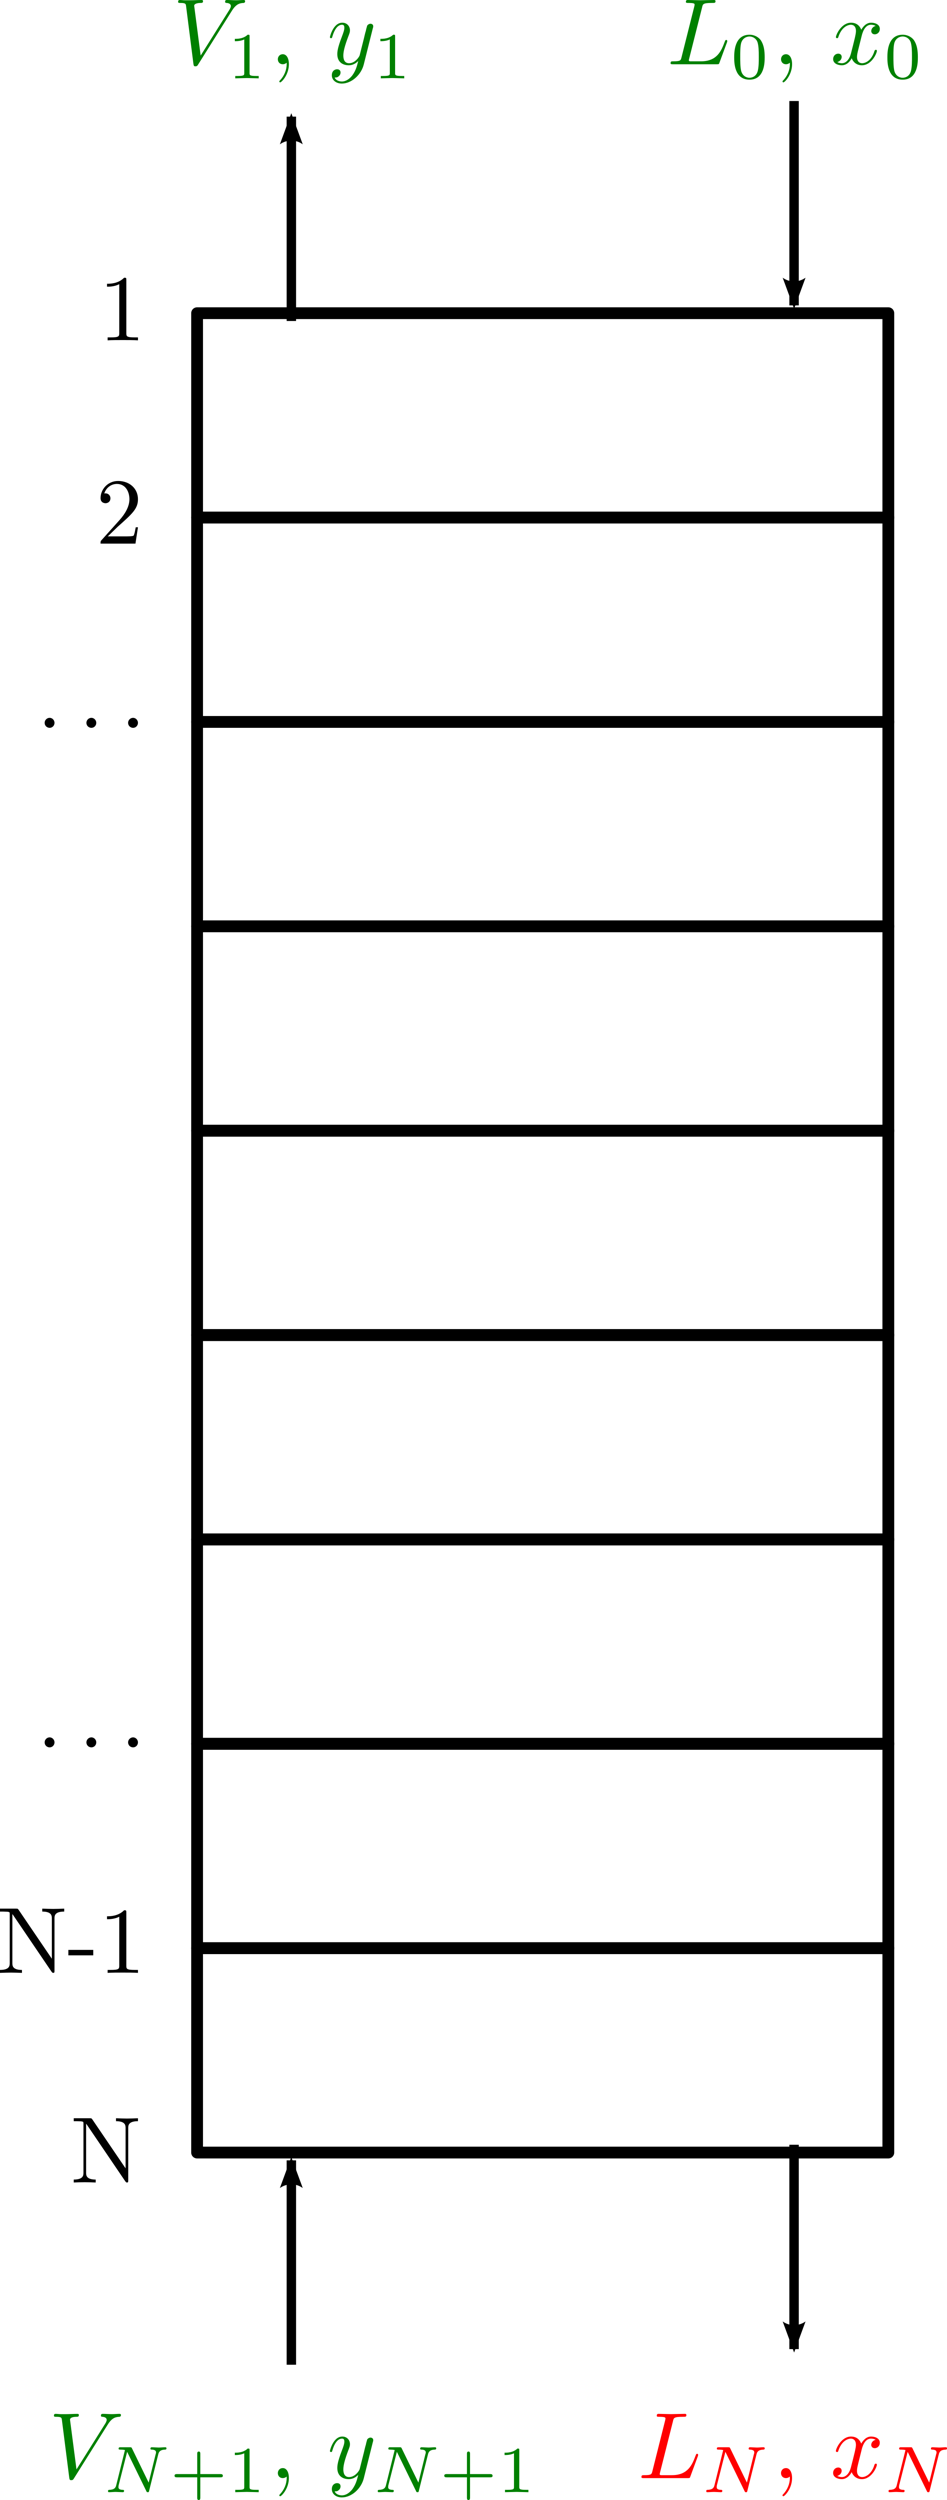 <ns0:svg xmlns:dc="http://purl.org/dc/elements/1.1/" xmlns:ns0="http://www.w3.org/2000/svg" xmlns:ns1="http://www.inkscape.org/namespaces/inkscape" xmlns:ns2="http://sodipodi.sourceforge.net/DTD/sodipodi-0.dtd" xmlns:ns4="http://creativecommons.org/ns#" xmlns:ns6="http://www.iki.fi/pav/software/textext/" xmlns:ns7="http://www.w3.org/1999/xlink" xmlns:rdf="http://www.w3.org/1999/02/22-rdf-syntax-ns#" height="795.12" id="svg2" preserveAspectRatio="xMidYMid meet" version="1.1" viewBox="0 0 301.408 795.12" width="301.408" ns2:docname="stripper_overview.svg" ns1:version="0.48.2 r9819">
  <ns2:namedview bordercolor="#666666" borderopacity="1.0" fit-margin-bottom="0" fit-margin-left="0" fit-margin-right="0" fit-margin-top="0" id="base" pagecolor="#ffffff" showgrid="false" ns1:current-layer="layer1" ns1:cx="73.929642" ns1:cy="330.16696" ns1:document-units="px" ns1:pageopacity="0.0" ns1:pageshadow="2" ns1:window-height="837" ns1:window-maximized="0" ns1:window-width="1290" ns1:window-x="513" ns1:window-y="144" ns1:zoom="0.7">
    <ns1:grid empspacing="5" enabled="true" id="grid2987" snapvisiblegridlinesonly="true" type="xygrid" visible="true" />
  </ns2:namedview>
  <ns0:defs id="defs4">
    <ns0:marker id="Arrow2Lstart" orient="auto" refX="0" refY="0" style="overflow:visible" ns1:stockid="Arrow2Lstart">
      <ns0:path d="M 8.719,4.034 -2.207,0.016 8.719,-4.002 c -1.745,2.372 -1.735,5.617 -6e-7,8.035 z" id="path3918" style="font-size:12px;fill-rule:evenodd;stroke-width:0.625;stroke-linejoin:round" transform="matrix(1.1,0,0,1.1,1.1,0)" ns1:connector-curvature="0" />
    </ns0:marker>
    <ns0:marker id="Arrow1Sstart" orient="auto" refX="0" refY="0" style="overflow:visible" ns1:stockid="Arrow1Sstart">
      <ns0:path d="M 0,0 5,-5 -12.5,0 5,5 0,0 z" id="path3912" style="fill-rule:evenodd;stroke:#000000;stroke-width:1pt;marker-start:none" transform="matrix(0.2,0,0,0.2,1.2,0)" ns1:connector-curvature="0" />
    </ns0:marker>
    <ns0:marker id="Arrow2Lstart-9" orient="auto" refX="0" refY="0" style="overflow:visible" ns1:stockid="Arrow2Lstart">
      <ns0:path d="M 8.719,4.034 -2.207,0.016 8.719,-4.002 c -1.745,2.372 -1.735,5.617 -6e-7,8.035 z" id="path3918-2" style="font-size:12px;fill-rule:evenodd;stroke-width:0.625;stroke-linejoin:round" transform="matrix(1.1,0,0,1.1,1.1,0)" ns1:connector-curvature="0" />
    </ns0:marker>
    <ns0:marker id="marker4539" orient="auto" refX="0" refY="0" style="overflow:visible" ns1:stockid="Arrow2Lstart">
      <ns0:path d="M 8.719,4.034 -2.207,0.016 8.719,-4.002 c -1.745,2.372 -1.735,5.617 -6e-7,8.035 z" id="path4541" style="font-size:12px;fill-rule:evenodd;stroke-width:0.625;stroke-linejoin:round" transform="matrix(1.1,0,0,1.1,1.1,0)" ns1:connector-curvature="0" />
    </ns0:marker>
  </ns0:defs>
  <ns0:g id="layer1" transform="translate(-277.268,-67.752)" ns1:groupmode="layer" ns1:label="Layer 1">
    <ns0:rect height="65" id="rect2985" style="fill:none;stroke:#000000;stroke-width:3.75;stroke-linecap:butt;stroke-linejoin:round;stroke-miterlimit:4;stroke-opacity:1;stroke-dasharray:none;stroke-dashoffset:0" width="220" x="340" y="167.362" />
    <ns0:rect height="65" id="rect2985-2" style="fill:none;stroke:#000000;stroke-width:3.75;stroke-linecap:butt;stroke-linejoin:round;stroke-miterlimit:4;stroke-opacity:1;stroke-dasharray:none;stroke-dashoffset:0" width="220" x="340" y="232.362" />
    <ns0:rect height="65" id="rect2985-2-4" style="fill:none;stroke:#000000;stroke-width:3.75;stroke-linecap:butt;stroke-linejoin:round;stroke-miterlimit:4;stroke-opacity:1;stroke-dasharray:none;stroke-dashoffset:0" width="220" x="340" y="297.362" />
    <ns0:rect height="65" id="rect2985-2-5" style="fill:none;stroke:#000000;stroke-width:3.75;stroke-linecap:butt;stroke-linejoin:round;stroke-miterlimit:4;stroke-opacity:1;stroke-dasharray:none;stroke-dashoffset:0" width="220" x="340" y="362.362" />
    <ns0:rect height="65" id="rect2985-2-8" style="fill:none;stroke:#000000;stroke-width:3.75;stroke-linecap:butt;stroke-linejoin:round;stroke-miterlimit:4;stroke-opacity:1;stroke-dasharray:none;stroke-dashoffset:0" width="220" x="340" y="427.362" />
    <ns0:rect height="65" id="rect2985-2-49" style="fill:none;stroke:#000000;stroke-width:3.75;stroke-linecap:butt;stroke-linejoin:round;stroke-miterlimit:4;stroke-opacity:1;stroke-dasharray:none;stroke-dashoffset:0" width="220" x="340" y="492.362" />
    <ns0:rect height="65" id="rect2985-2-5-1" style="fill:none;stroke:#000000;stroke-width:3.75;stroke-linecap:butt;stroke-linejoin:round;stroke-miterlimit:4;stroke-opacity:1;stroke-dasharray:none;stroke-dashoffset:0" width="220" x="340" y="557.362" />
    <ns0:rect height="65" id="rect2985-2-8-6" style="fill:none;stroke:#000000;stroke-width:3.75;stroke-linecap:butt;stroke-linejoin:round;stroke-miterlimit:4;stroke-opacity:1;stroke-dasharray:none;stroke-dashoffset:0" width="220" x="340" y="622.362" />
    <ns0:rect height="65" id="rect2985-2-49-4" style="fill:none;stroke:#000000;stroke-width:3.75;stroke-linecap:butt;stroke-linejoin:round;stroke-miterlimit:4;stroke-opacity:1;stroke-dasharray:none;stroke-dashoffset:0" width="220" x="340" y="687.362" />
    <ns0:path d="m 370,104.846 0,65" id="path3109" style="fill:none;stroke:#000000;stroke-width:3;stroke-linecap:butt;stroke-linejoin:miter;stroke-miterlimit:4;stroke-opacity:1;stroke-dasharray:none;marker-start:url(#Arrow2Lstart)" ns2:nodetypes="cc" ns1:connector-curvature="0" />
    <ns0:path d="m 530,164.878 0,-65" id="path3109-7" style="fill:none;stroke:#000000;stroke-width:3;stroke-linecap:butt;stroke-linejoin:miter;stroke-miterlimit:4;stroke-opacity:1;stroke-dasharray:none;marker-start:url(#Arrow2Lstart)" ns2:nodetypes="cc" ns1:connector-curvature="0" />
    <ns0:path d="m 370,754.846 0,65" id="path3109-8" style="fill:none;stroke:#000000;stroke-width:3;stroke-linecap:butt;stroke-linejoin:miter;stroke-miterlimit:4;stroke-opacity:1;stroke-dasharray:none;marker-start:url(#Arrow2Lstart)" ns2:nodetypes="cc" ns1:connector-curvature="0" />
    <ns0:path d="m 530,814.878 0,-65" id="path3109-7-2" style="fill:none;stroke:#000000;stroke-width:3;stroke-linecap:butt;stroke-linejoin:miter;stroke-miterlimit:4;stroke-opacity:1;stroke-dasharray:none;marker-start:url(#Arrow2Lstart)" ns2:nodetypes="cc" ns1:connector-curvature="0" />
    <ns0:g id="g4589" style="fill:#008000" transform="matrix(3,0,0,3,-338.019,-316.106)" ns6:preamble="/home/mjki2mb2/.inkscape/preamble.tex" ns6:text="$V_1$, $y_1$">
      <ns0:defs id="defs4591">
        <ns0:g id="g4593">
          <ns0:symbol id="textext-4f3319f6-0" overflow="visible" style="overflow:visible">
            <ns0:path d="M 6.266,-5.672 C 6.75,-6.453 7.172,-6.484 7.531,-6.5 c 0.125,-0.016 0.141,-0.172 0.141,-0.188 0,-0.078 -0.062,-0.125 -0.141,-0.125 -0.25,0 -0.547,0.031 -0.812,0.031 -0.328,0 -0.672,-0.031 -0.984,-0.031 -0.062,0 -0.188,0 -0.188,0.188 0,0.109 0.078,0.125 0.156,0.125 0.266,0.016 0.453,0.125 0.453,0.328 0,0.156 -0.141,0.375 -0.141,0.375 l -3.062,4.875 -0.688,-5.281 C 2.266,-6.375 2.5,-6.5 2.953,-6.5 c 0.141,0 0.25,0 0.25,-0.203 0,-0.078 -0.078,-0.109 -0.125,-0.109 -0.406,0 -0.828,0.031 -1.25,0.031 -0.172,0 -0.359,0 -0.547,0 -0.172,0 -0.359,-0.031 -0.531,-0.031 -0.078,0 -0.188,0 -0.188,0.188 0,0.125 0.078,0.125 0.25,0.125 0.547,0 0.562,0.094 0.594,0.344 L 2.188,-0.016 C 2.219,0.188 2.266,0.219 2.391,0.219 c 0.156,0 0.203,-0.047 0.281,-0.172 z m 0,0" id="path4596" style="stroke:none" ns1:connector-curvature="0" />
          </ns0:symbol>
          <ns0:symbol id="textext-4f3319f6-1" overflow="visible" style="overflow:visible">
            <ns0:path d="m 4.844,-3.797 c 0.047,-0.141 0.047,-0.156 0.047,-0.234 0,-0.172 -0.141,-0.266 -0.297,-0.266 -0.094,0 -0.25,0.062 -0.344,0.203 -0.016,0.062 -0.109,0.359 -0.141,0.547 -0.078,0.25 -0.141,0.531 -0.203,0.797 l -0.453,1.797 c -0.031,0.141 -0.469,0.844 -1.125,0.844 -0.5,0 -0.609,-0.438 -0.609,-0.812 C 1.719,-1.375 1.891,-2 2.219,-2.875 2.375,-3.281 2.422,-3.391 2.422,-3.594 c 0,-0.438 -0.312,-0.812 -0.812,-0.812 -0.953,0 -1.312,1.453 -1.312,1.531 0,0.109 0.094,0.109 0.109,0.109 0.109,0 0.109,-0.031 0.156,-0.188 0.281,-0.938 0.672,-1.234 1.016,-1.234 0.078,0 0.25,0 0.25,0.312 0,0.25 -0.109,0.516 -0.172,0.703 -0.406,1.062 -0.578,1.625 -0.578,2.094 0,0.891 0.625,1.188 1.219,1.188 0.391,0 0.719,-0.172 1,-0.453 -0.125,0.516 -0.25,1.016 -0.641,1.547 -0.266,0.328 -0.641,0.625 -1.094,0.625 -0.141,0 -0.594,-0.031 -0.766,-0.422 0.156,0 0.297,0 0.422,-0.125 C 1.328,1.203 1.422,1.062 1.422,0.875 1.422,0.562 1.156,0.531 1.062,0.531 0.828,0.531 0.5,0.688 0.5,1.172 c 0,0.5 0.438,0.875 1.062,0.875 1.016,0 2.047,-0.906 2.328,-2.031 z m 0,0" id="path4599" style="stroke:none" ns1:connector-curvature="0" />
          </ns0:symbol>
          <ns0:symbol id="textext-4f3319f6-2" overflow="visible" style="overflow:visible">
            <ns0:path d="m 2.328,-4.438 c 0,-0.188 0,-0.188 -0.203,-0.188 -0.453,0.438 -1.078,0.438 -1.359,0.438 l 0,0.25 c 0.156,0 0.625,0 1,-0.188 l 0,3.547 c 0,0.234 0,0.328 -0.688,0.328 l -0.266,0 0,0.25 c 0.125,0 0.984,-0.031 1.234,-0.031 0.219,0 1.094,0.031 1.25,0.031 l 0,-0.25 -0.266,0 c -0.703,0 -0.703,-0.094 -0.703,-0.328 z m 0,0" id="path4602" style="stroke:none" ns1:connector-curvature="0" />
          </ns0:symbol>
          <ns0:symbol id="textext-4f3319f6-3" overflow="visible" style="overflow:visible">
            <ns0:path d="m 2.031,-0.016 c 0,-0.625 -0.25,-1.047 -0.641,-1.047 -0.359,0 -0.531,0.281 -0.531,0.531 0,0.266 0.172,0.531 0.531,0.531 0.156,0 0.281,-0.062 0.375,-0.141 L 1.781,-0.156 c 0.016,0 0.016,0 0.016,0.141 0,0.641 -0.266,1.25 -0.703,1.719 -0.062,0.062 -0.078,0.078 -0.078,0.109 0,0.078 0.047,0.109 0.094,0.109 0.125,0 0.922,-0.781 0.922,-1.938 z m 0,0" id="path4605" style="stroke:none" ns1:connector-curvature="0" />
          </ns0:symbol>
        </ns0:g>
      </ns0:defs>
      <ns0:g id="textext-4f3319f6-4" style="fill:#008000">
        <ns0:g id="g4608" style="fill:#008000;fill-opacity:1">
          <ns0:use height="1052.362" id="use4610" style="fill:#008000" width="744.094" x="223.432" y="134.765" ns7:href="#textext-4f3319f6-0" />
        </ns0:g>
        <ns0:g id="g4612" style="fill:#008000;fill-opacity:1">
          <ns0:use height="1052.362" id="use4614" style="fill:#008000" width="744.094" x="229.244" y="136.259" ns7:href="#textext-4f3319f6-2" />
        </ns0:g>
        <ns0:g id="g4616" style="fill:#008000;fill-opacity:1">
          <ns0:use height="1052.362" id="use4618" style="fill:#008000" width="744.094" x="233.713" y="134.765" ns7:href="#textext-4f3319f6-3" />
        </ns0:g>
        <ns0:g id="g4620" style="fill:#008000;fill-opacity:1">
          <ns0:use height="1052.362" id="use4622" style="fill:#008000" width="744.094" x="239.801" y="134.765" ns7:href="#textext-4f3319f6-1" />
        </ns0:g>
        <ns0:g id="g4624" style="fill:#008000;fill-opacity:1">
          <ns0:use height="1052.362" id="use4626" style="fill:#008000" width="744.094" x="244.686" y="136.259" ns7:href="#textext-4f3319f6-2" />
        </ns0:g>
      </ns0:g>
    </ns0:g>
    <ns0:g id="g4805" style="fill:#008000" transform="matrix(3,0,0,3,-180.768,-316.106)" ns6:preamble="/home/mjki2mb2/.inkscape/preamble.tex" ns6:text="$L_0$, $x_0$">
      <ns0:defs id="defs4807">
        <ns0:g id="g4809">
          <ns0:symbol id="textext-996c8631-0" overflow="visible" style="overflow:visible">
            <ns0:path d="M 3.734,-6.031 C 3.812,-6.391 3.844,-6.5 4.781,-6.5 c 0.297,0 0.375,0 0.375,-0.188 0,-0.125 -0.109,-0.125 -0.156,-0.125 -0.328,0 -1.141,0.031 -1.469,0.031 -0.297,0 -1.031,-0.031 -1.328,-0.031 -0.062,0 -0.188,0 -0.188,0.203 0,0.109 0.094,0.109 0.281,0.109 0.016,0 0.203,0 0.375,0.016 0.172,0.031 0.266,0.031 0.266,0.172 0,0.031 0,0.062 -0.031,0.188 L 1.562,-0.781 c -0.094,0.391 -0.109,0.469 -0.906,0.469 -0.172,0 -0.266,0 -0.266,0.203 C 0.391,0 0.484,0 0.656,0 l 4.625,0 C 5.516,0 5.516,0 5.578,-0.172 L 6.375,-2.328 c 0.031,-0.109 0.031,-0.125 0.031,-0.141 0,-0.031 -0.031,-0.109 -0.109,-0.109 -0.094,0 -0.109,0.062 -0.172,0.219 -0.344,0.906 -0.781,2.047 -2.5,2.047 l -0.938,0 c -0.141,0 -0.172,0 -0.219,0 -0.109,-0.016 -0.141,-0.031 -0.141,-0.109 0,-0.031 0,-0.047 0.047,-0.219 z m 0,0" id="path4812" style="stroke:none" ns1:connector-curvature="0" />
          </ns0:symbol>
          <ns0:symbol id="textext-996c8631-1" overflow="visible" style="overflow:visible">
            <ns0:path d="M 3.328,-3.016 C 3.391,-3.266 3.625,-4.188 4.312,-4.188 c 0.047,0 0.297,0 0.5,0.125 C 4.531,-4 4.344,-3.766 4.344,-3.516 c 0,0.156 0.109,0.344 0.375,0.344 0.219,0 0.531,-0.172 0.531,-0.578 0,-0.516 -0.578,-0.656 -0.922,-0.656 -0.578,0 -0.922,0.531 -1.047,0.75 -0.25,-0.656 -0.781,-0.75 -1.078,-0.75 -1.031,0 -1.609,1.281 -1.609,1.531 0,0.109 0.109,0.109 0.125,0.109 0.078,0 0.109,-0.031 0.125,-0.109 0.344,-1.062 1,-1.312 1.344,-1.312 0.188,0 0.531,0.094 0.531,0.672 0,0.312 -0.172,0.969 -0.531,2.375 -0.156,0.609 -0.516,1.031 -0.953,1.031 -0.062,0 -0.281,0 -0.5,-0.125 0.25,-0.062 0.469,-0.266 0.469,-0.547 0,-0.266 -0.219,-0.344 -0.359,-0.344 -0.312,0 -0.547,0.25 -0.547,0.578 0,0.453 0.484,0.656 0.922,0.656 0.672,0 1.031,-0.703 1.047,-0.75 0.125,0.359 0.484,0.75 1.078,0.75 1.031,0 1.594,-1.281 1.594,-1.531 0,-0.109 -0.078,-0.109 -0.109,-0.109 -0.094,0 -0.109,0.047 -0.141,0.109 -0.328,1.078 -1,1.312 -1.312,1.312 -0.391,0 -0.547,-0.312 -0.547,-0.656 0,-0.219 0.047,-0.438 0.156,-0.875 z m 0,0" id="path4815" style="stroke:none" ns1:connector-curvature="0" />
          </ns0:symbol>
          <ns0:symbol id="textext-996c8631-2" overflow="visible" style="overflow:visible">
            <ns0:path d="M 3.594,-2.219 C 3.594,-2.984 3.5,-3.547 3.188,-4.031 2.969,-4.344 2.531,-4.625 1.984,-4.625 c -1.625,0 -1.625,1.906 -1.625,2.406 0,0.5 0,2.359 1.625,2.359 1.609,0 1.609,-1.859 1.609,-2.359 z M 1.984,-0.062 c -0.328,0 -0.75,-0.188 -0.891,-0.75 C 1,-1.219 1,-1.797 1,-2.312 1,-2.828 1,-3.359 1.094,-3.734 1.25,-4.281 1.688,-4.438 1.984,-4.438 c 0.375,0 0.734,0.234 0.859,0.641 0.109,0.375 0.125,0.875 0.125,1.484 0,0.516 0,1.031 -0.094,1.469 -0.141,0.641 -0.609,0.781 -0.891,0.781 z m 0,0" id="path4818" style="stroke:none" ns1:connector-curvature="0" />
          </ns0:symbol>
          <ns0:symbol id="textext-996c8631-3" overflow="visible" style="overflow:visible">
            <ns0:path d="m 2.031,-0.016 c 0,-0.625 -0.25,-1.047 -0.641,-1.047 -0.359,0 -0.531,0.281 -0.531,0.531 0,0.266 0.172,0.531 0.531,0.531 0.156,0 0.281,-0.062 0.375,-0.141 L 1.781,-0.156 c 0.016,0 0.016,0 0.016,0.141 0,0.641 -0.266,1.25 -0.703,1.719 -0.062,0.062 -0.078,0.078 -0.078,0.109 0,0.078 0.047,0.109 0.094,0.109 0.125,0 0.922,-0.781 0.922,-1.938 z m 0,0" id="path4821" style="stroke:none" ns1:connector-curvature="0" />
          </ns0:symbol>
        </ns0:g>
      </ns0:defs>
      <ns0:g id="textext-996c8631-4" style="fill:#008000">
        <ns0:g id="g4824" style="fill:#008000;fill-opacity:1">
          <ns0:use height="1052.362" id="use4826" style="fill:#008000" width="744.094" x="223.432" y="134.765" ns7:href="#textext-996c8631-0" />
        </ns0:g>
        <ns0:g id="g4828" style="fill:#008000;fill-opacity:1">
          <ns0:use height="1052.362" id="use4830" style="fill:#008000" width="744.094" x="230.212" y="136.259" ns7:href="#textext-996c8631-2" />
        </ns0:g>
        <ns0:g id="g4832" style="fill:#008000;fill-opacity:1">
          <ns0:use height="1052.362" id="use4834" style="fill:#008000" width="744.094" x="234.682" y="134.765" ns7:href="#textext-996c8631-3" />
        </ns0:g>
        <ns0:g id="g4836" style="fill:#008000;fill-opacity:1">
          <ns0:use height="1052.362" id="use4838" style="fill:#008000" width="744.094" x="240.77" y="134.765" ns7:href="#textext-996c8631-1" />
        </ns0:g>
        <ns0:g id="g4840" style="fill:#008000;fill-opacity:1">
          <ns0:use height="1052.362" id="use4842" style="fill:#008000" width="744.094" x="246.464" y="136.259" ns7:href="#textext-996c8631-2" />
        </ns0:g>
      </ns0:g>
    </ns0:g>
    <ns0:g id="g5153" style="fill:#008000" transform="matrix(3,0,0,3,-377.541,451.61)" ns6:preamble="/home/mjki2mb2/.inkscape/preamble.tex" ns6:text="$V_{N+1}$, $y_{N+1}$">
      <ns0:defs id="defs5155">
        <ns0:g id="g5157">
          <ns0:symbol id="textext-58a125b0-0" overflow="visible" style="overflow:visible">
            <ns0:path d="M 6.266,-5.672 C 6.75,-6.453 7.172,-6.484 7.531,-6.5 c 0.125,-0.016 0.141,-0.172 0.141,-0.188 0,-0.078 -0.062,-0.125 -0.141,-0.125 -0.25,0 -0.547,0.031 -0.812,0.031 -0.328,0 -0.672,-0.031 -0.984,-0.031 -0.062,0 -0.188,0 -0.188,0.188 0,0.109 0.078,0.125 0.156,0.125 0.266,0.016 0.453,0.125 0.453,0.328 0,0.156 -0.141,0.375 -0.141,0.375 l -3.062,4.875 -0.688,-5.281 C 2.266,-6.375 2.5,-6.5 2.953,-6.5 c 0.141,0 0.25,0 0.25,-0.203 0,-0.078 -0.078,-0.109 -0.125,-0.109 -0.406,0 -0.828,0.031 -1.25,0.031 -0.172,0 -0.359,0 -0.547,0 -0.172,0 -0.359,-0.031 -0.531,-0.031 -0.078,0 -0.188,0 -0.188,0.188 0,0.125 0.078,0.125 0.25,0.125 0.547,0 0.562,0.094 0.594,0.344 L 2.188,-0.016 C 2.219,0.188 2.266,0.219 2.391,0.219 c 0.156,0 0.203,-0.047 0.281,-0.172 z m 0,0" id="path5160" style="stroke:none" ns1:connector-curvature="0" />
          </ns0:symbol>
          <ns0:symbol id="textext-58a125b0-1" overflow="visible" style="overflow:visible">
            <ns0:path d="m 4.844,-3.797 c 0.047,-0.141 0.047,-0.156 0.047,-0.234 0,-0.172 -0.141,-0.266 -0.297,-0.266 -0.094,0 -0.25,0.062 -0.344,0.203 -0.016,0.062 -0.109,0.359 -0.141,0.547 -0.078,0.25 -0.141,0.531 -0.203,0.797 l -0.453,1.797 c -0.031,0.141 -0.469,0.844 -1.125,0.844 -0.5,0 -0.609,-0.438 -0.609,-0.812 C 1.719,-1.375 1.891,-2 2.219,-2.875 2.375,-3.281 2.422,-3.391 2.422,-3.594 c 0,-0.438 -0.312,-0.812 -0.812,-0.812 -0.953,0 -1.312,1.453 -1.312,1.531 0,0.109 0.094,0.109 0.109,0.109 0.109,0 0.109,-0.031 0.156,-0.188 0.281,-0.938 0.672,-1.234 1.016,-1.234 0.078,0 0.25,0 0.25,0.312 0,0.25 -0.109,0.516 -0.172,0.703 -0.406,1.062 -0.578,1.625 -0.578,2.094 0,0.891 0.625,1.188 1.219,1.188 0.391,0 0.719,-0.172 1,-0.453 -0.125,0.516 -0.25,1.016 -0.641,1.547 -0.266,0.328 -0.641,0.625 -1.094,0.625 -0.141,0 -0.594,-0.031 -0.766,-0.422 0.156,0 0.297,0 0.422,-0.125 C 1.328,1.203 1.422,1.062 1.422,0.875 1.422,0.562 1.156,0.531 1.062,0.531 0.828,0.531 0.5,0.688 0.5,1.172 c 0,0.5 0.438,0.875 1.062,0.875 1.016,0 2.047,-0.906 2.328,-2.031 z m 0,0" id="path5163" style="stroke:none" ns1:connector-curvature="0" />
          </ns0:symbol>
          <ns0:symbol id="textext-58a125b0-2" overflow="visible" style="overflow:visible">
            <ns0:path d="M 5.812,-4 C 5.875,-4.266 6,-4.5 6.547,-4.516 c 0.031,0 0.141,0 0.141,-0.141 0,-0.047 -0.031,-0.109 -0.109,-0.109 -0.219,0 -0.484,0.031 -0.719,0.031 -0.172,0 -0.562,-0.031 -0.734,-0.031 -0.031,0 -0.141,0 -0.141,0.156 0,0.094 0.094,0.094 0.156,0.094 0.328,0.016 0.438,0.125 0.438,0.297 0,0.047 0,0.094 -0.031,0.156 l -0.75,3.047 -1.766,-3.625 c -0.062,-0.125 -0.078,-0.125 -0.25,-0.125 l -0.953,0 c -0.125,0 -0.219,0 -0.219,0.156 0,0.094 0.078,0.094 0.234,0.094 0.141,0 0.297,0.016 0.438,0.047 L 1.359,-0.75 c -0.062,0.266 -0.188,0.484 -0.734,0.5 -0.047,0 -0.141,0 -0.141,0.141 C 0.484,-0.031 0.531,0 0.578,0 0.812,0 1.078,-0.031 1.312,-0.031 1.484,-0.031 1.875,0 2.047,0 2.125,0 2.188,-0.031 2.188,-0.141 2.188,-0.25 2.109,-0.25 2.031,-0.25 c -0.438,-0.016 -0.438,-0.203 -0.438,-0.297 0,-0.031 0,-0.062 0.016,-0.172 l 0.906,-3.562 2.031,4.156 C 4.594,0 4.625,0 4.703,0 4.812,0 4.812,-0.016 4.844,-0.141 z m 0,0" id="path5166" style="stroke:none" ns1:connector-curvature="0" />
          </ns0:symbol>
          <ns0:symbol id="textext-58a125b0-3" overflow="visible" style="overflow:visible">
            <ns0:path d="m 3.219,-1.578 2.141,0 c 0.094,0 0.25,0 0.25,-0.156 0,-0.188 -0.156,-0.188 -0.25,-0.188 l -2.141,0 0,-2.141 c 0,-0.078 0,-0.25 -0.156,-0.25 -0.172,0 -0.172,0.156 -0.172,0.25 l 0,2.141 -2.141,0 c -0.094,0 -0.266,0 -0.266,0.172 0,0.172 0.156,0.172 0.266,0.172 l 2.141,0 0,2.141 c 0,0.094 0,0.266 0.156,0.266 0.172,0 0.172,-0.172 0.172,-0.266 z m 0,0" id="path5169" style="stroke:none" ns1:connector-curvature="0" />
          </ns0:symbol>
          <ns0:symbol id="textext-58a125b0-4" overflow="visible" style="overflow:visible">
            <ns0:path d="m 2.328,-4.438 c 0,-0.188 0,-0.188 -0.203,-0.188 -0.453,0.438 -1.078,0.438 -1.359,0.438 l 0,0.25 c 0.156,0 0.625,0 1,-0.188 l 0,3.547 c 0,0.234 0,0.328 -0.688,0.328 l -0.266,0 0,0.25 c 0.125,0 0.984,-0.031 1.234,-0.031 0.219,0 1.094,0.031 1.25,0.031 l 0,-0.25 -0.266,0 c -0.703,0 -0.703,-0.094 -0.703,-0.328 z m 0,0" id="path5172" style="stroke:none" ns1:connector-curvature="0" />
          </ns0:symbol>
          <ns0:symbol id="textext-58a125b0-5" overflow="visible" style="overflow:visible">
            <ns0:path d="m 2.031,-0.016 c 0,-0.625 -0.25,-1.047 -0.641,-1.047 -0.359,0 -0.531,0.281 -0.531,0.531 0,0.266 0.172,0.531 0.531,0.531 0.156,0 0.281,-0.062 0.375,-0.141 L 1.781,-0.156 c 0.016,0 0.016,0 0.016,0.141 0,0.641 -0.266,1.25 -0.703,1.719 -0.062,0.062 -0.078,0.078 -0.078,0.109 0,0.078 0.047,0.109 0.094,0.109 0.125,0 0.922,-0.781 0.922,-1.938 z m 0,0" id="path5175" style="stroke:none" ns1:connector-curvature="0" />
          </ns0:symbol>
        </ns0:g>
      </ns0:defs>
      <ns0:g id="textext-58a125b0-6" style="fill:#008000">
        <ns0:g id="g5178" style="fill:#008000;fill-opacity:1">
          <ns0:use height="1052.362" id="use5180" style="fill:#008000" width="744.094" x="223.432" y="134.765" ns7:href="#textext-58a125b0-0" />
        </ns0:g>
        <ns0:g id="g5182" style="fill:#008000;fill-opacity:1">
          <ns0:use height="1052.362" id="use5184" style="fill:#008000" width="744.094" x="229.244" y="136.259" ns7:href="#textext-58a125b0-2" />
        </ns0:g>
        <ns0:g id="g5186" style="fill:#008000;fill-opacity:1">
          <ns0:use height="1052.362" id="use5188" style="fill:#008000" width="744.094" x="236.302" y="136.259" ns7:href="#textext-58a125b0-3" />
          <ns0:use height="1052.362" id="use5190" style="fill:#008000" width="744.094" x="242.418" y="136.259" ns7:href="#textext-58a125b0-4" />
        </ns0:g>
        <ns0:g id="g5192" style="fill:#008000;fill-opacity:1">
          <ns0:use height="1052.362" id="use5194" style="fill:#008000" width="744.094" x="246.887" y="134.765" ns7:href="#textext-58a125b0-5" />
        </ns0:g>
        <ns0:g id="g5196" style="fill:#008000;fill-opacity:1">
          <ns0:use height="1052.362" id="use5198" style="fill:#008000" width="744.094" x="252.976" y="134.765" ns7:href="#textext-58a125b0-1" />
        </ns0:g>
        <ns0:g id="g5200" style="fill:#008000;fill-opacity:1">
          <ns0:use height="1052.362" id="use5202" style="fill:#008000" width="744.094" x="257.86" y="136.259" ns7:href="#textext-58a125b0-2" />
        </ns0:g>
        <ns0:g id="g5204" style="fill:#008000;fill-opacity:1">
          <ns0:use height="1052.362" id="use5206" style="fill:#008000" width="744.094" x="264.918" y="136.259" ns7:href="#textext-58a125b0-3" />
          <ns0:use height="1052.362" id="use5208" style="fill:#008000" width="744.094" x="271.034" y="136.259" ns7:href="#textext-58a125b0-4" />
        </ns0:g>
      </ns0:g>
    </ns0:g>
    <ns0:g id="g5436" style="fill:#ff0000" transform="matrix(3,0,0,3,-190.039,451.61)" ns6:preamble="/home/mjki2mb2/.inkscape/preamble.tex" ns6:text="$L_N$, $x_N$">
      <ns0:defs id="defs5438">
        <ns0:g id="g5440">
          <ns0:symbol id="textext-18733cbe-0" overflow="visible" style="overflow:visible">
            <ns0:path d="M 3.734,-6.031 C 3.812,-6.391 3.844,-6.5 4.781,-6.5 c 0.297,0 0.375,0 0.375,-0.188 0,-0.125 -0.109,-0.125 -0.156,-0.125 -0.328,0 -1.141,0.031 -1.469,0.031 -0.297,0 -1.031,-0.031 -1.328,-0.031 -0.062,0 -0.188,0 -0.188,0.203 0,0.109 0.094,0.109 0.281,0.109 0.016,0 0.203,0 0.375,0.016 0.172,0.031 0.266,0.031 0.266,0.172 0,0.031 0,0.062 -0.031,0.188 L 1.562,-0.781 c -0.094,0.391 -0.109,0.469 -0.906,0.469 -0.172,0 -0.266,0 -0.266,0.203 C 0.391,0 0.484,0 0.656,0 l 4.625,0 C 5.516,0 5.516,0 5.578,-0.172 L 6.375,-2.328 c 0.031,-0.109 0.031,-0.125 0.031,-0.141 0,-0.031 -0.031,-0.109 -0.109,-0.109 -0.094,0 -0.109,0.062 -0.172,0.219 -0.344,0.906 -0.781,2.047 -2.5,2.047 l -0.938,0 c -0.141,0 -0.172,0 -0.219,0 -0.109,-0.016 -0.141,-0.031 -0.141,-0.109 0,-0.031 0,-0.047 0.047,-0.219 z m 0,0" id="path5443" style="stroke:none" ns1:connector-curvature="0" />
          </ns0:symbol>
          <ns0:symbol id="textext-18733cbe-1" overflow="visible" style="overflow:visible">
            <ns0:path d="M 3.328,-3.016 C 3.391,-3.266 3.625,-4.188 4.312,-4.188 c 0.047,0 0.297,0 0.5,0.125 C 4.531,-4 4.344,-3.766 4.344,-3.516 c 0,0.156 0.109,0.344 0.375,0.344 0.219,0 0.531,-0.172 0.531,-0.578 0,-0.516 -0.578,-0.656 -0.922,-0.656 -0.578,0 -0.922,0.531 -1.047,0.75 -0.25,-0.656 -0.781,-0.75 -1.078,-0.75 -1.031,0 -1.609,1.281 -1.609,1.531 0,0.109 0.109,0.109 0.125,0.109 0.078,0 0.109,-0.031 0.125,-0.109 0.344,-1.062 1,-1.312 1.344,-1.312 0.188,0 0.531,0.094 0.531,0.672 0,0.312 -0.172,0.969 -0.531,2.375 -0.156,0.609 -0.516,1.031 -0.953,1.031 -0.062,0 -0.281,0 -0.5,-0.125 0.25,-0.062 0.469,-0.266 0.469,-0.547 0,-0.266 -0.219,-0.344 -0.359,-0.344 -0.312,0 -0.547,0.25 -0.547,0.578 0,0.453 0.484,0.656 0.922,0.656 0.672,0 1.031,-0.703 1.047,-0.75 0.125,0.359 0.484,0.75 1.078,0.75 1.031,0 1.594,-1.281 1.594,-1.531 0,-0.109 -0.078,-0.109 -0.109,-0.109 -0.094,0 -0.109,0.047 -0.141,0.109 -0.328,1.078 -1,1.312 -1.312,1.312 -0.391,0 -0.547,-0.312 -0.547,-0.656 0,-0.219 0.047,-0.438 0.156,-0.875 z m 0,0" id="path5446" style="stroke:none" ns1:connector-curvature="0" />
          </ns0:symbol>
          <ns0:symbol id="textext-18733cbe-2" overflow="visible" style="overflow:visible">
            <ns0:path d="M 5.812,-4 C 5.875,-4.266 6,-4.5 6.547,-4.516 c 0.031,0 0.141,0 0.141,-0.141 0,-0.047 -0.031,-0.109 -0.109,-0.109 -0.219,0 -0.484,0.031 -0.719,0.031 -0.172,0 -0.562,-0.031 -0.734,-0.031 -0.031,0 -0.141,0 -0.141,0.156 0,0.094 0.094,0.094 0.156,0.094 0.328,0.016 0.438,0.125 0.438,0.297 0,0.047 0,0.094 -0.031,0.156 l -0.75,3.047 -1.766,-3.625 c -0.062,-0.125 -0.078,-0.125 -0.25,-0.125 l -0.953,0 c -0.125,0 -0.219,0 -0.219,0.156 0,0.094 0.078,0.094 0.234,0.094 0.141,0 0.297,0.016 0.438,0.047 L 1.359,-0.75 c -0.062,0.266 -0.188,0.484 -0.734,0.5 -0.047,0 -0.141,0 -0.141,0.141 C 0.484,-0.031 0.531,0 0.578,0 0.812,0 1.078,-0.031 1.312,-0.031 1.484,-0.031 1.875,0 2.047,0 2.125,0 2.188,-0.031 2.188,-0.141 2.188,-0.25 2.109,-0.25 2.031,-0.25 c -0.438,-0.016 -0.438,-0.203 -0.438,-0.297 0,-0.031 0,-0.062 0.016,-0.172 l 0.906,-3.562 2.031,4.156 C 4.594,0 4.625,0 4.703,0 4.812,0 4.812,-0.016 4.844,-0.141 z m 0,0" id="path5449" style="stroke:none" ns1:connector-curvature="0" />
          </ns0:symbol>
          <ns0:symbol id="textext-18733cbe-3" overflow="visible" style="overflow:visible">
            <ns0:path d="m 2.031,-0.016 c 0,-0.625 -0.25,-1.047 -0.641,-1.047 -0.359,0 -0.531,0.281 -0.531,0.531 0,0.266 0.172,0.531 0.531,0.531 0.156,0 0.281,-0.062 0.375,-0.141 L 1.781,-0.156 c 0.016,0 0.016,0 0.016,0.141 0,0.641 -0.266,1.25 -0.703,1.719 -0.062,0.062 -0.078,0.078 -0.078,0.109 0,0.078 0.047,0.109 0.094,0.109 0.125,0 0.922,-0.781 0.922,-1.938 z m 0,0" id="path5452" style="stroke:none" ns1:connector-curvature="0" />
          </ns0:symbol>
        </ns0:g>
      </ns0:defs>
      <ns0:g id="textext-18733cbe-4" style="fill:#ff0000">
        <ns0:g id="g5455" style="fill:#ff0000;fill-opacity:1">
          <ns0:use height="1052.362" id="use5457" style="fill:#ff0000" width="744.094" x="223.432" y="134.765" ns7:href="#textext-18733cbe-0" />
        </ns0:g>
        <ns0:g id="g5459" style="fill:#ff0000;fill-opacity:1">
          <ns0:use height="1052.362" id="use5461" style="fill:#ff0000" width="744.094" x="230.212" y="136.259" ns7:href="#textext-18733cbe-2" />
        </ns0:g>
        <ns0:g id="g5463" style="fill:#ff0000;fill-opacity:1">
          <ns0:use height="1052.362" id="use5465" style="fill:#ff0000" width="744.094" x="237.769" y="134.765" ns7:href="#textext-18733cbe-3" />
        </ns0:g>
        <ns0:g id="g5467" style="fill:#ff0000;fill-opacity:1">
          <ns0:use height="1052.362" id="use5469" style="fill:#ff0000" width="744.094" x="243.857" y="134.765" ns7:href="#textext-18733cbe-1" />
        </ns0:g>
        <ns0:g id="g5471" style="fill:#ff0000;fill-opacity:1">
          <ns0:use height="1052.362" id="use5473" style="fill:#ff0000" width="744.094" x="249.551" y="136.259" ns7:href="#textext-18733cbe-2" />
        </ns0:g>
      </ns0:g>
    </ns0:g>
    <ns0:g id="g5723" transform="matrix(3,0,0,3,-370.541,357.594)" ns6:preamble="/home/mjki2mb2/.inkscape/preamble.tex" ns6:text="N">
      <ns0:defs id="defs5725">
        <ns0:g id="g5727">
          <ns0:symbol id="textext-42eed7e9-0" overflow="visible" style="overflow:visible">
            <ns0:path d="M 2.312,-6.672 C 2.219,-6.797 2.219,-6.812 2.031,-6.812 l -1.703,0 0,0.312 0.297,0 c 0.141,0 0.344,0.016 0.484,0.016 0.234,0.031 0.25,0.047 0.25,0.234 l 0,5.203 c 0,0.266 0,0.734 -1.031,0.734 l 0,0.312 C 0.672,-0.016 1.172,-0.031 1.5,-0.031 c 0.328,0 0.812,0.016 1.156,0.031 l 0,-0.312 c -1.016,0 -1.016,-0.469 -1.016,-0.734 l 0,-5.188 c 0.047,0.047 0.047,0.062 0.094,0.125 L 5.797,-0.125 C 5.891,-0.016 5.906,0 5.969,0 6.109,0 6.109,-0.062 6.109,-0.266 l 0,-5.5 c 0,-0.266 0,-0.734 1.031,-0.734 l 0,-0.312 c -0.359,0.016 -0.844,0.031 -1.172,0.031 -0.328,0 -0.812,-0.016 -1.156,-0.031 l 0,0.312 c 1.016,0 1.016,0.469 1.016,0.734 l 0,4.266 z m 0,0" id="path5730" style="stroke:none" ns1:connector-curvature="0" />
          </ns0:symbol>
        </ns0:g>
      </ns0:defs>
      <ns0:g id="textext-42eed7e9-1">
        <ns0:g id="g5733" style="fill:#000000;fill-opacity:1">
          <ns0:use height="1052.362" id="use5735" width="744.094" x="223.432" y="134.765" ns7:href="#textext-42eed7e9-0" />
        </ns0:g>
      </ns0:g>
    </ns0:g>
    <ns0:g id="g6001" transform="matrix(3,0,0,3,-394.012,290.924)" ns6:preamble="/home/mjki2mb2/.inkscape/preamble.tex" ns6:text="N-1">
      <ns0:defs id="defs6003">
        <ns0:g id="g6005">
          <ns0:symbol id="textext-0bcc8310-0" overflow="visible" style="overflow:visible">
            <ns0:path d="M 2.312,-6.672 C 2.219,-6.797 2.219,-6.812 2.031,-6.812 l -1.703,0 0,0.312 0.297,0 c 0.141,0 0.344,0.016 0.484,0.016 0.234,0.031 0.25,0.047 0.25,0.234 l 0,5.203 c 0,0.266 0,0.734 -1.031,0.734 l 0,0.312 C 0.672,-0.016 1.172,-0.031 1.5,-0.031 c 0.328,0 0.812,0.016 1.156,0.031 l 0,-0.312 c -1.016,0 -1.016,-0.469 -1.016,-0.734 l 0,-5.188 c 0.047,0.047 0.047,0.062 0.094,0.125 L 5.797,-0.125 C 5.891,-0.016 5.906,0 5.969,0 6.109,0 6.109,-0.062 6.109,-0.266 l 0,-5.5 c 0,-0.266 0,-0.734 1.031,-0.734 l 0,-0.312 c -0.359,0.016 -0.844,0.031 -1.172,0.031 -0.328,0 -0.812,-0.016 -1.156,-0.031 l 0,0.312 c 1.016,0 1.016,0.469 1.016,0.734 l 0,4.266 z m 0,0" id="path6008" style="stroke:none" ns1:connector-curvature="0" />
          </ns0:symbol>
          <ns0:symbol id="textext-0bcc8310-1" overflow="visible" style="overflow:visible">
            <ns0:path d="m 2.75,-1.859 0,-0.578 -2.641,0 0,0.578 z m 0,0" id="path6011" style="stroke:none" ns1:connector-curvature="0" />
          </ns0:symbol>
          <ns0:symbol id="textext-0bcc8310-2" overflow="visible" style="overflow:visible">
            <ns0:path d="m 2.938,-6.375 c 0,-0.25 0,-0.266 -0.234,-0.266 C 2.078,-6 1.203,-6 0.891,-6 l 0,0.312 c 0.203,0 0.781,0 1.297,-0.266 l 0,5.172 c 0,0.359 -0.031,0.469 -0.922,0.469 l -0.312,0 0,0.312 c 0.344,-0.031 1.203,-0.031 1.609,-0.031 0.391,0 1.266,0 1.609,0.031 l 0,-0.312 -0.312,0 c -0.906,0 -0.922,-0.109 -0.922,-0.469 z m 0,0" id="path6014" style="stroke:none" ns1:connector-curvature="0" />
          </ns0:symbol>
        </ns0:g>
      </ns0:defs>
      <ns0:g id="textext-0bcc8310-3">
        <ns0:g id="g6017" style="fill:#000000;fill-opacity:1">
          <ns0:use height="1052.362" id="use6019" width="744.094" x="223.432" y="134.765" ns7:href="#textext-0bcc8310-0" />
          <ns0:use height="1052.362" id="use6021" width="744.094" x="230.904" y="134.765" ns7:href="#textext-0bcc8310-1" />
          <ns0:use height="1052.362" id="use6023" width="744.094" x="234.224" y="134.765" ns7:href="#textext-0bcc8310-2" />
        </ns0:g>
      </ns0:g>
    </ns0:g>
    <ns0:g id="g6317" transform="matrix(3,0,0,3,-361.635,-228.294)" ns6:preamble="/home/mjki2mb2/.inkscape/preamble.tex" ns6:text="1">
      <ns0:defs id="defs6319">
        <ns0:g id="g6321">
          <ns0:symbol id="textext-763bf17e-0" overflow="visible" style="overflow:visible">
            <ns0:path d="m 2.938,-6.375 c 0,-0.25 0,-0.266 -0.234,-0.266 C 2.078,-6 1.203,-6 0.891,-6 l 0,0.312 c 0.203,0 0.781,0 1.297,-0.266 l 0,5.172 c 0,0.359 -0.031,0.469 -0.922,0.469 l -0.312,0 0,0.312 c 0.344,-0.031 1.203,-0.031 1.609,-0.031 0.391,0 1.266,0 1.609,0.031 l 0,-0.312 -0.312,0 c -0.906,0 -0.922,-0.109 -0.922,-0.469 z m 0,0" id="path6324" style="stroke:none" ns1:connector-curvature="0" />
          </ns0:symbol>
        </ns0:g>
      </ns0:defs>
      <ns0:g id="textext-763bf17e-1">
        <ns0:g id="g6327" style="fill:#000000;fill-opacity:1">
          <ns0:use height="1052.362" id="use6329" width="744.094" x="223.432" y="134.765" ns7:href="#textext-763bf17e-0" />
        </ns0:g>
      </ns0:g>
    </ns0:g>
    <ns0:g id="g6639" transform="matrix(3,0,0,3,-362.525,-163.645)" ns6:preamble="/home/mjki2mb2/.inkscape/preamble.tex" ns6:text="2">
      <ns0:defs id="defs6641">
        <ns0:g id="g6643">
          <ns0:symbol id="textext-fa9ccd5b-0" overflow="visible" style="overflow:visible">
            <ns0:path d="m 1.266,-0.766 1.062,-1.031 c 1.547,-1.375 2.141,-1.906 2.141,-2.906 0,-1.141 -0.891,-1.938 -2.109,-1.938 -1.125,0 -1.859,0.922 -1.859,1.812 0,0.547 0.5,0.547 0.531,0.547 0.172,0 0.516,-0.109 0.516,-0.531 0,-0.25 -0.188,-0.516 -0.531,-0.516 -0.078,0 -0.094,0 -0.125,0.016 0.219,-0.656 0.766,-1.016 1.344,-1.016 0.906,0 1.328,0.812 1.328,1.625 C 3.562,-3.906 3.078,-3.125 2.516,-2.5 l -1.906,2.125 C 0.5,-0.266 0.5,-0.234 0.5,0 l 3.703,0 0.266,-1.734 -0.234,0 C 4.172,-1.438 4.109,-1 4,-0.844 3.938,-0.766 3.281,-0.766 3.062,-0.766 z m 0,0" id="path6646" style="stroke:none" ns1:connector-curvature="0" />
          </ns0:symbol>
        </ns0:g>
      </ns0:defs>
      <ns0:g id="textext-fa9ccd5b-1">
        <ns0:g id="g6649" style="fill:#000000;fill-opacity:1">
          <ns0:use height="1052.362" id="use6651" width="744.094" x="223.432" y="134.765" ns7:href="#textext-fa9ccd5b-0" />
        </ns0:g>
      </ns0:g>
    </ns0:g>
    <ns0:g id="g6977" transform="matrix(3,0,0,3,-381.396,-105.056)" ns6:preamble="/home/mjki2mb2/.inkscape/preamble.tex" ns6:text="\\ldots">
      <ns0:defs id="defs6979">
        <ns0:g id="g6981">
          <ns0:symbol id="textext-38cf5382-0" overflow="visible" style="overflow:visible">
            <ns0:path d="m 1.906,-0.531 c 0,-0.281 -0.234,-0.531 -0.516,-0.531 -0.297,0 -0.531,0.25 -0.531,0.531 C 0.859,-0.234 1.094,0 1.391,0 1.672,0 1.906,-0.234 1.906,-0.531 z m 0,0" id="path6984" style="stroke:none" ns1:connector-curvature="0" />
          </ns0:symbol>
        </ns0:g>
      </ns0:defs>
      <ns0:g id="textext-38cf5382-1">
        <ns0:g id="g6987" style="fill:#000000;fill-opacity:1">
          <ns0:use height="1052.362" id="use6989" width="744.094" x="223.432" y="134.765" ns7:href="#textext-38cf5382-0" />
        </ns0:g>
        <ns0:g id="g6991" style="fill:#000000;fill-opacity:1">
          <ns0:use height="1052.362" id="use6993" width="744.094" x="227.863" y="134.765" ns7:href="#textext-38cf5382-0" />
        </ns0:g>
        <ns0:g id="g6995" style="fill:#000000;fill-opacity:1">
          <ns0:use height="1052.362" id="use6997" width="744.094" x="232.285" y="134.765" ns7:href="#textext-38cf5382-0" />
        </ns0:g>
      </ns0:g>
    </ns0:g>
    <ns0:g id="g6977-0" transform="matrix(3,0,0,3,-381.396,219.203)" ns6:preamble="/home/mjki2mb2/.inkscape/preamble.tex" ns6:text="\\ldots">
      <ns0:defs id="defs6979-2">
        <ns0:g id="g6981-1">
          <ns0:symbol id="textext-38cf5382-0-8" overflow="visible" style="overflow:visible">
            <ns0:path d="m 1.906,-0.531 c 0,-0.281 -0.234,-0.531 -0.516,-0.531 -0.297,0 -0.531,0.25 -0.531,0.531 C 0.859,-0.234 1.094,0 1.391,0 1.672,0 1.906,-0.234 1.906,-0.531 z m 0,0" id="path6984-1" style="stroke:none" ns1:connector-curvature="0" />
          </ns0:symbol>
        </ns0:g>
      </ns0:defs>
      <ns0:g id="textext-38cf5382-1-1">
        <ns0:g id="g6987-9" style="fill:#000000;fill-opacity:1">
          <ns0:use height="1052.362" id="use6989-3" width="744.094" x="223.432" y="134.765" ns7:href="#textext-38cf5382-0-8" />
        </ns0:g>
        <ns0:g id="g6991-6" style="fill:#000000;fill-opacity:1">
          <ns0:use height="1052.362" id="use6993-5" width="744.094" x="227.863" y="134.765" ns7:href="#textext-38cf5382-0-8" />
        </ns0:g>
        <ns0:g id="g6995-1" style="fill:#000000;fill-opacity:1">
          <ns0:use height="1052.362" id="use6997-2" width="744.094" x="232.285" y="134.765" ns7:href="#textext-38cf5382-0-8" />
        </ns0:g>
      </ns0:g>
    </ns0:g>
  </ns0:g>
</ns0:svg>